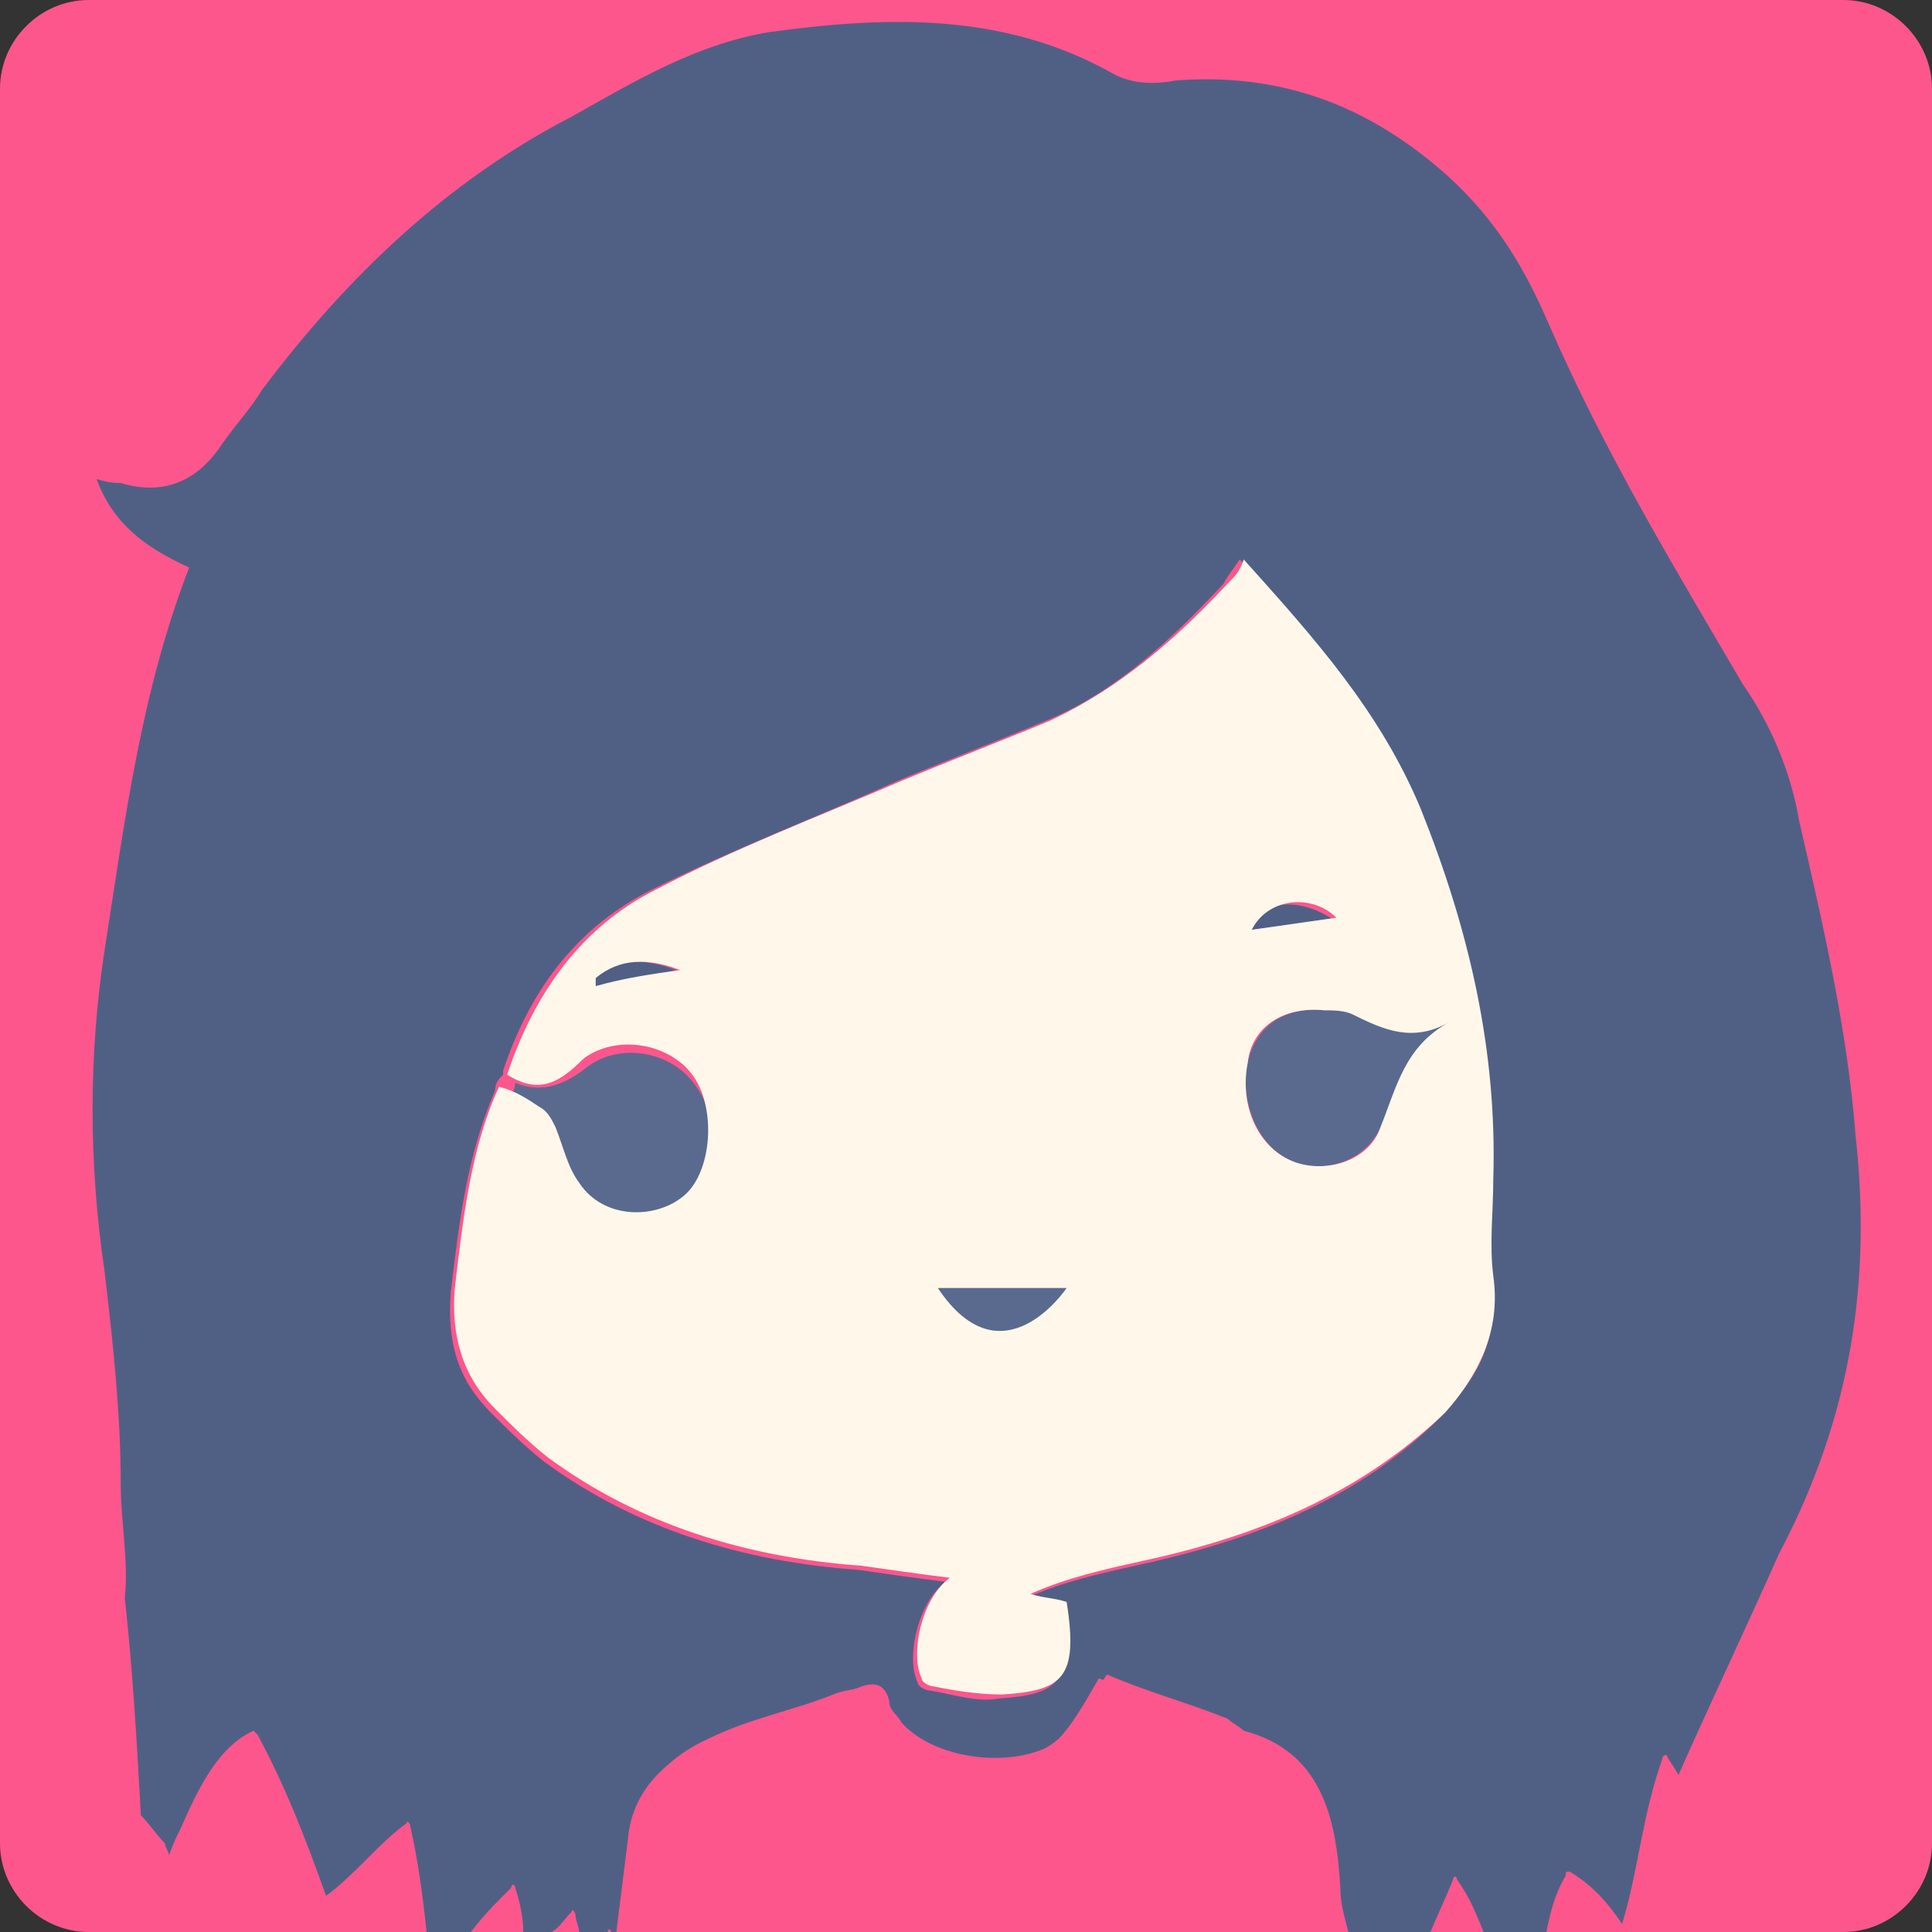 <?xml version="1.0" encoding="utf-8"?>
<!-- Generator: Adobe Illustrator 19.0.0, SVG Export Plug-In . SVG Version: 6.00 Build 0)  -->
<svg version="1.1" id="Слой_1" xmlns="http://www.w3.org/2000/svg" xmlns:xlink="http://www.w3.org/1999/xlink" x="0px" y="0px"
	 viewBox="0 0 48 48" style="enable-background:new 0 0 48 48;" xml:space="preserve">
<rect x="0" y="0" width="48" height="48" fill="#333333" stroke="none"/>
<style type="text/css">
	.st0{display:none;fill:#FC568D;}
	.st1{fill:#FC568D;}
	.st2{fill:#506085;}
	.st3{fill:#596A8E;}
	.st4{fill:#FFF7E9;}
	.st5{fill:none;}
</style>
<path id="XMLID_724_" class="st0" d="M36,46.8H12c-6.6,0-12-5.4-12-12V12C0,5.4,5.4,0,12,0h24c6.6,0,12,5.4,12,12v22.8
	C48,41.4,42.6,46.8,36,46.8z"/>
<path id="XMLID_40_" class="st1" d="M45.8,48H2.2C1,48,0,47,0,45.8V2.2C0,1,1,0,2.2,0h43.6C47,0,48,1,48,2.2v43.6
	C48,47,47,48,45.8,48z"/>
<g id="XMLID_72_">
	<g id="XMLID_108_">
		<g id="XMLID_156_">
			<path id="XMLID_714_" class="st2" d="M26.1,30.7c-0.3,0.7-0.8,0.7-1.3,0.6c-0.3-0.1-0.5-0.3-0.7-0.6
				C24.7,30.7,25.4,30.7,26.1,30.7z"/>
			<path id="XMLID_713_" class="st2" d="M14.7,24.3c0.6-0.5,1.3-0.5,2.1-0.2c-0.7,0.2-1.4,0.3-2,0.4C14.8,24.4,14.7,24.3,14.7,24.3z
				"/>
			<path id="XMLID_65_" class="st2" d="M46.1,28.2c-0.2-2.6-0.8-5.2-1.4-7.8c-0.2-1.2-0.7-2.4-1.4-3.4c-1.7-2.9-3.4-5.7-4.8-8.9
				c-0.6-1.4-1.3-2.6-2.5-3.7c-2-1.8-4.2-2.6-6.8-2.4c-0.5,0.1-1.1,0.1-1.6-0.2c-2.7-1.5-5.6-1.4-8.5-1c-1.8,0.3-3.3,1.2-4.9,2.1
				c-3.1,1.6-5.6,4-7.7,6.8c-0.3,0.5-0.7,0.9-1.1,1.5c-0.6,0.8-1.4,1.1-2.4,0.8C2.9,12,2.7,12,2.4,11.9c0.4,1.1,1.2,1.7,2.3,2.2
				c-1.2,3.1-1.6,6.3-2.1,9.5c-0.4,2.6-0.4,5.3,0,8C2.8,33.3,3,35.1,3,36.9c0,0.9,0.2,1.9,0.1,2.8c0.2,1.8,0.3,3.6,0.4,5.4
				c0.2,0.2,0.4,0.5,0.6,0.7c0,0.1,0.1,0.2,0.1,0.3c0.1-0.3,0.2-0.5,0.3-0.7c0.4-0.9,0.9-2,1.8-2.4c0,0,0,0,0.1,0.1
				c0.7,1.3,1.2,2.6,1.7,4c0.7-0.5,1.3-1.3,2-1.8c0-0.1,0.1,0,0.1,0.1c0.2,0.9,0.3,1.7,0.4,2.6h1.1c0.3-0.4,0.6-0.7,1-1.1
				c0-0.1,0.1-0.1,0.1,0c0.1,0.3,0.2,0.7,0.2,1.1h0.7c0.2-0.1,0.3-0.3,0.5-0.5c0-0.1,0.1,0,0.1,0.1c0,0.1,0.1,0.3,0.1,0.5H15
				c0,0,0-0.1,0.1-0.1c0-0.1,0.1-0.1,0.1,0.1c0,0,0,0,0,0h0.1c0.1-0.8,0.2-1.6,0.3-2.4c0.1-1.2,0.9-1.9,1.8-2.4
				c1-0.5,2.1-0.7,3.1-1.1c0.2-0.1,0.5-0.2,0.7-0.2c0.3-0.1,0.6-0.1,0.7,0.4c0,0.2,0.2,0.4,0.3,0.5c0.9,1,3.1,1.2,4.1,0.3
				c0.3-0.3,0.6-0.8,1-1.5c0.9,0.3,1.9,0.7,3,1.1c0.1,0.1,0.3,0.2,0.4,0.3c1.9,0.5,2.3,2.1,2.4,3.9c0,0.4,0.1,0.7,0.2,1.1h2.2
				c0.2-0.5,0.4-0.9,0.6-1.4c0-0.1,0.1-0.1,0.1,0c0.3,0.4,0.5,0.9,0.7,1.4h1.5c0.1-0.5,0.2-1,0.5-1.5c0-0.1,0-0.1,0.1-0.1
				c0.5,0.3,0.9,0.7,1.3,1.3c0.4-1.3,0.5-2.7,1-4.1c0-0.1,0.1-0.1,0.1-0.1c0.1,0.2,0.2,0.3,0.3,0.5c0.8-1.8,1.7-3.7,2.5-5.5
				C46,35.2,46.5,31.8,46.1,28.2z M35.8,35.2c-2.1,2.1-4.8,3.1-7.6,3.7c-0.9,0.2-1.8,0.4-2.7,0.8c0.3,0.1,0.6,0.1,0.9,0.2
				c0.3,1.9-0.1,2.2-1.6,2.3c-0.5,0.1-1.1-0.1-1.7-0.2c-0.1,0-0.3-0.1-0.3-0.2c-0.3-0.6,0-2,0.7-2.5c-0.8-0.1-1.5-0.2-2.2-0.3
				c-2.8-0.2-5.5-1-7.8-2.7c-0.5-0.4-0.9-0.8-1.3-1.2c-0.8-0.8-1.1-1.7-1-3c0.2-1.7,0.4-3.4,1.1-5c0-0.2,0.1-0.3,0.2-0.4
				c0,0,0-0.1,0-0.1c0.7-2.1,1.9-3.6,3.7-4.5c2-1,4.1-1.8,6.1-2.7c1.2-0.5,2.5-1,3.7-1.5c1.7-0.7,3.1-2,4.4-3.4
				c0.1-0.2,0.2-0.3,0.4-0.6c1.8,2,3.4,3.8,4.4,6.2c1.2,3,2,6,1.8,9.2c0,0.8-0.1,1.6,0,2.4C37.3,33.3,36.7,34.2,35.8,35.2z"/>
			<path id="XMLID_392_" class="st3" d="M14.6,26.5c-0.5,0.4-1.1,0.7-1.8,0.4c0,0.2-0.1,0.3-0.2,0.4c0.3,0.2,0.6,0.3,0.9,0.5
				c0.1,0.1,0.3,0.3,0.4,0.5c0.2,0.5,0.3,1,0.6,1.4c0.6,0.8,1.9,0.9,2.6,0.3c0.7-0.6,0.8-2.2,0.2-3C16.7,26.1,15.4,25.9,14.6,26.5z"
				/>
			<path id="XMLID_272_" class="st3" d="M36,25.4c-1.1,0.6-1.3,1.7-1.7,2.6c-0.4,0.9-1.5,1.2-2.3,0.8c-0.8-0.4-1.2-1.5-1-2.4
				c0.2-0.9,0.9-1.4,1.9-1.3c0.2,0,0.5,0,0.7,0.1C34.4,25.5,35.1,25.8,36,25.4z"/>
			<path id="XMLID_157_" class="st2" d="M31.1,22.8c0.6-0.5,1.4-0.4,2.1,0.1c-0.7,0.1-1.4,0.1-2.1,0.2C31.1,23,31.1,22.9,31.1,22.8z
				"/>
		</g>
		<path id="XMLID_60_" class="st1" d="M33.5,48c-0.1-0.4-0.2-0.7-0.2-1.1c-0.1-1.8-0.5-3.4-2.4-3.9c-0.1-0.1-0.3-0.2-0.4-0.3
			c-1-0.4-2.1-0.7-3-1.1c-0.4,0.6-0.6,1.2-1,1.5c-1,0.9-3.2,0.7-4.1-0.3c-0.1-0.2-0.3-0.3-0.3-0.5c-0.1-0.5-0.4-0.5-0.7-0.4
			c-0.2,0.1-0.5,0.1-0.7,0.2c-1,0.4-2.1,0.6-3.1,1.1c-0.9,0.4-1.7,1.1-1.8,2.4c-0.1,0.8-0.2,1.6-0.3,2.4H33.5z"/>
		<path id="XMLID_111_" class="st4" d="M37.1,31.7c-0.1-0.8,0-1.6,0-2.4c0.1-3.2-0.6-6.2-1.8-9.2c-1-2.4-2.6-4.2-4.4-6.2
			c-0.1,0.3-0.2,0.4-0.4,0.6c-1.3,1.4-2.7,2.6-4.4,3.4c-1.2,0.5-2.5,1-3.7,1.5c-2.1,0.9-4.2,1.7-6.1,2.7c-1.8,0.9-3,2.5-3.7,4.6
			c0.8,0.5,1.3,0.2,1.9-0.4c0.8-0.6,2.1-0.4,2.7,0.4c0.6,0.8,0.5,2.4-0.2,3c-0.7,0.6-2,0.6-2.6-0.3c-0.3-0.4-0.4-0.9-0.6-1.4
			c-0.1-0.2-0.2-0.4-0.4-0.5c-0.3-0.2-0.6-0.4-1-0.5c-0.7,1.5-0.9,3.3-1.1,5c-0.1,1.2,0.2,2.2,1,3c0.4,0.4,0.8,0.8,1.3,1.2
			c2.3,1.7,5,2.5,7.8,2.7c0.7,0.1,1.4,0.2,2.2,0.3c-0.7,0.5-1,1.9-0.7,2.5c0,0.1,0.2,0.2,0.3,0.2c0.5,0.1,1.1,0.2,1.7,0.2
			c1.5-0.1,1.9-0.4,1.6-2.3c-0.3-0.1-0.6-0.1-0.9-0.2c0.9-0.4,1.8-0.6,2.7-0.8c2.8-0.6,5.4-1.6,7.6-3.7
			C36.7,34.2,37.3,33.1,37.1,31.7z M14.8,24.5c0-0.1,0-0.2,0-0.2c0.6-0.5,1.3-0.5,2.1-0.2C16.2,24.2,15.5,24.3,14.8,24.5z
			 M33.2,22.8c-0.7,0.1-1.4,0.2-2.1,0.3C31.5,22.3,32.6,22.2,33.2,22.8z M34.3,28c-0.3,0.9-1.5,1.2-2.3,0.8c-0.8-0.4-1.2-1.4-1-2.4
			c0.1-0.9,0.9-1.4,1.9-1.3c0.2,0,0.5,0,0.7,0.1c0.8,0.4,1.5,0.7,2.4,0.2C34.9,26,34.7,27,34.3,28z"/>
		<path id="XMLID_110_" class="st3" d="M23.3,32h3.2C26.5,32,24.9,34.4,23.3,32z"/>
	</g>
</g>
<path id="XMLID_725_" class="st5" d="M36,48H12C5.4,48,0,42.6,0,36V12C0,5.4,5.4,0,12,0h24c6.6,0,12,5.4,12,12v24
	C48,42.6,42.6,48,36,48z"/>
</svg>
